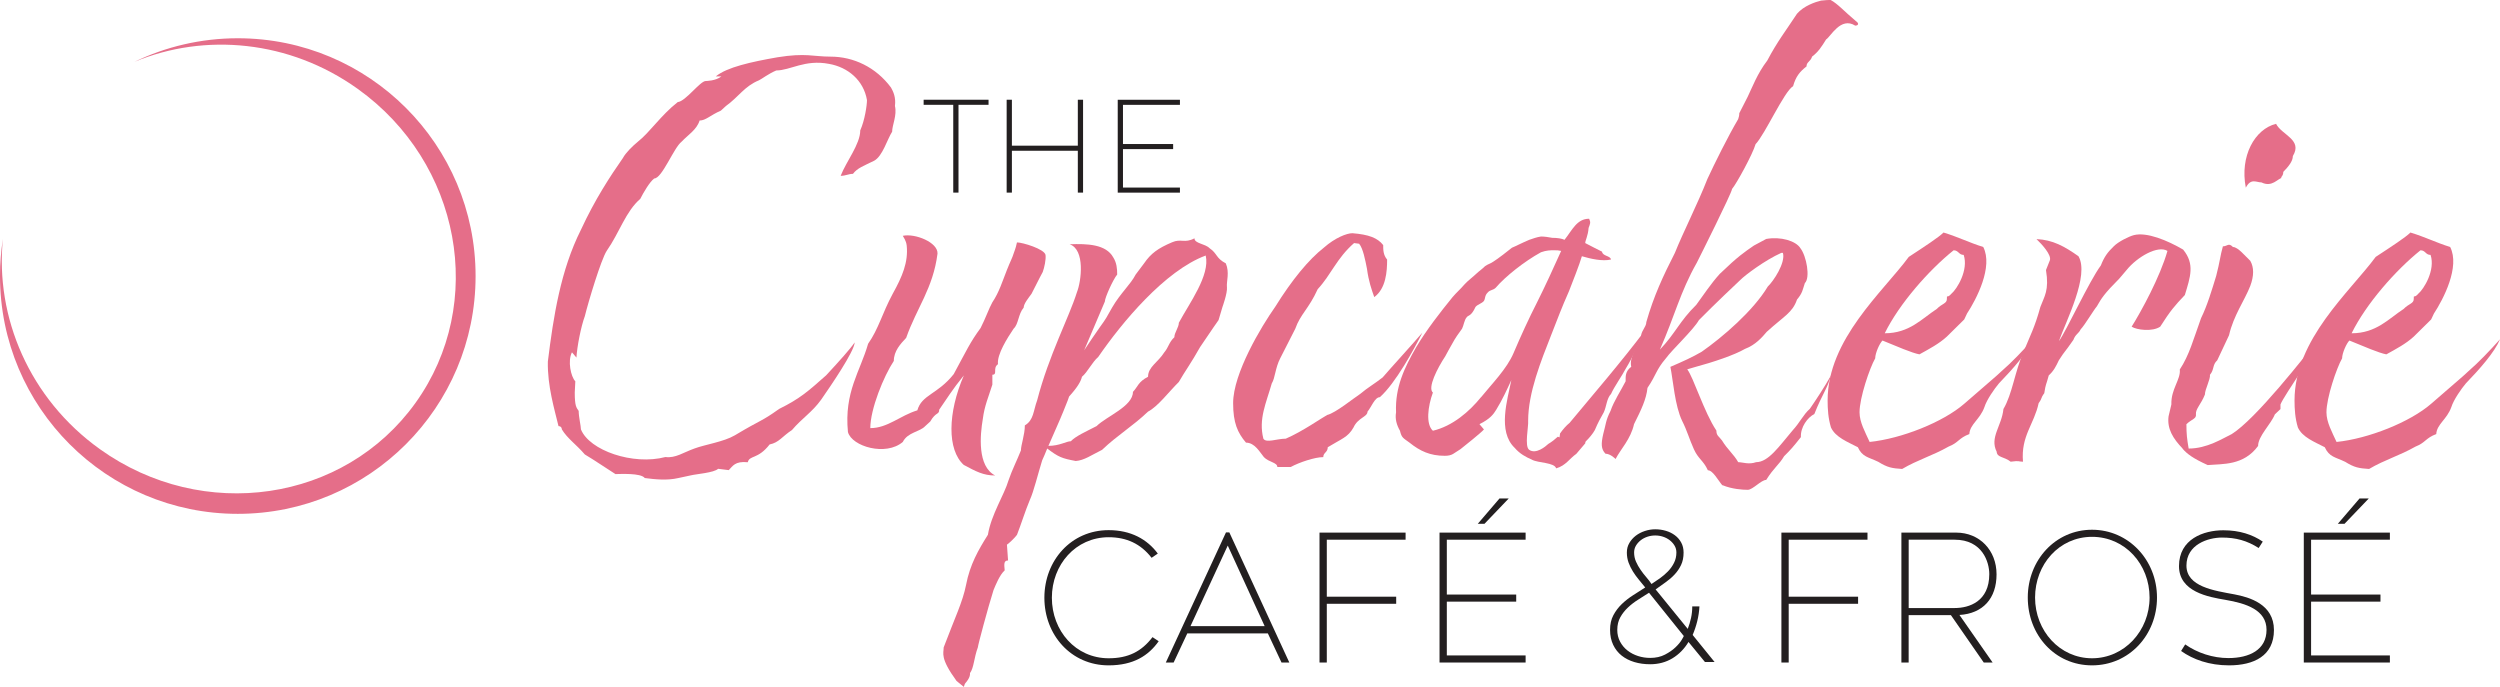 <?xml version="1.0" encoding="UTF-8"?><svg id="Layer_1" xmlns="http://www.w3.org/2000/svg" viewBox="0 0 758.01 208.29"><defs><style>.cls-1{fill:#e56e89;}.cls-1,.cls-2{stroke-width:0px;}.cls-2{fill:#231f20;}</style></defs><path class="cls-1" d="M186.66,143.78c-2.55-1.6-6.62-4.39-9.34-5.99-2.55-2.99-5.26-4.79-6.96-7.59,0,0,0-1-1.02-1-1.19-4.99-3.39-12.18-3.23-19.57,1.7-13.78,3.9-27.76,10.02-39.94,4.24-9.18,8.83-16.18,12.73-21.77.85-1.6,2.89-3.59,4.58-4.99,3.57-2.8,6.96-7.99,12.05-11.98,2.38-.2,6.79-6.39,8.49-6.39,0,0,3.05,0,4.75-1.4h-1.7c3.39-2.79,10.69-4.39,18.67-5.79,8.66-1.4,10.86-.2,16.13-.2,6.96,0,13.75,3.2,18.33,9.38.68,1.2,1.53,3,1.19,5.59.68,2.8-.85,5.79-.85,7.79-1.53,2.4-2.89,7.39-5.43,8.79-3.23,1.6-5.09,2.2-6.45,3.99-1.36,0-2.21.6-3.73.6,1.7-4.39,5.94-9.59,5.94-13.78,1.36-3,2.04-7.59,2.04-9.19-1.02-5.99-5.77-9.98-11.54-10.98-7.3-1.4-11.71,2-15.96,2-2.38,1-4.41,2.6-5.26,2.99-4.41,1.8-6.11,4.99-10.01,7.79l-1.53,1.4c-3.22,1.4-4.58,3-6.45,3-.85,2.79-3.56,4.39-5.43,6.39-2.38,1.8-5.94,11.18-8.32,11.18-1.36,1-3.23,4.19-4.24,6.19-4.41,3.79-6.28,10.18-10.18,15.77-1.7,2.6-5.6,15.58-6.62,19.77-1.19,3.2-2.38,9.39-2.55,12.58l-1.36-1.6c-1.36,2.6-.34,7.39,1.02,8.79l-.17,3.39c0,4.19.51,4.59,1.19,5.59,0,1.8.68,4.59.68,5.59,2.55,6.39,15.79,10.98,25.63,8.39,3.05.4,5.43-1.4,8.83-2.6,3.22-1.2,8.83-2,12.22-3.99,8.32-4.99,7.81-3.99,13.41-7.99,6.45-3.2,8.83-5.39,14.26-10.19,4.07-4.39,7.3-7.99,8.66-9.98-.17,2.8-7.13,12.98-10.18,17.37-2.72,3.79-5.77,5.59-8.83,9.18-3.05,2-3.9,3.79-6.79,4.39-3.56,4.59-6.11,3.2-6.62,5.39-3.9-.4-4.58,1.2-5.77,2.39l-3.23-.4c-1.19,1.2-6.79,1.6-8.32,2l-3.73.8c-3.39.8-7.13.4-10.18,0-1.19-1.6-7.64-1.2-8.83-1.2Z"/><path class="cls-1" d="M292.24,140.99c-5.09-4.59-4.92-15.77,0-27.16-3.57,4.39-5.09,6.99-7.47,10.39,0,1.6-1.02.6-2.72,3.59l-1.53,1.4c-1.7,1.8-5.26,1.8-6.79,4.79-5.09,4.39-15.45,1.4-16.63-3-1.19-12.18,3.73-18.37,6.11-26.76,3.22-4.59,4.24-9.18,7.47-15.17,2.89-5.19,4.75-9.59,4.24-14.58-.17-1.6-1.02-2.6-1.19-2.99,3.74-.8,10.69,2,10.53,5.39-1.36,10.59-6.28,16.38-9.51,25.56-1.7,1.8-3.74,3.99-3.74,6.99-3.05,4.59-7.13,14.58-7.13,20.37,5.26,0,9-3.79,14.26-5.39,1.36-4.79,6.11-4.79,11.03-10.98,3.9-7.19,4.92-9.58,8.15-13.98,1.53-2.99,2.55-5.99,3.56-7.79,2.04-3,3.06-6.39,4.41-9.79,1.02-2.6,1.7-3.79,2.04-4.99.68-1.8.85-2.6,1.02-3.39,1.7,0,8.32,2,8.66,3.79.17,1.4-.34,3.79-.85,5.19l-.85,1.6-2.54,4.99c-.85,1.2-2.38,2.99-2.38,4.19-1.7,2-1.53,4.99-3.05,6.39-1.87,2.79-5.09,7.79-4.75,10.78-1.7,1.2,0,3.19-1.7,3.19v3c-1.19,3.79-2.38,6.39-2.89,10.38-.85,4.99-1.7,14.38,3.73,17.17-3.56,0-5.77-1.2-9.5-3.2Z"/><path class="cls-1" d="M372.02,87.07c.17,1.8-1.36,5.99-1.36,5.99l-1.19,4-1.53,2.19-4.07,5.99c-2.55,4.59-4.75,7.59-6.45,10.58-3.06,3-6.28,7.39-9.34,8.99-4.58,4.39-9.34,7.19-13.92,11.58-3.23,1.6-5.43,3.2-7.98,3.39-4.25-.8-5.26-1.2-8.66-3.79-.51,1.4-1.02,2.4-1.53,3.6-1.36,4.39-2.54,9.38-3.73,11.98-1.36,3.2-2.72,7.59-3.9,10.58,0,0-1.19,1.6-3.05,3l.34,4.79c-1.36,0-1.19,1.2-1.02,2.99-1.53,1.4-2.72,4.39-3.39,5.99-1.7,5.39-4.75,16.77-4.75,17.37-1.19,3.2-1.19,6.19-2.38,7.79.17,1.4-1.36,2.99-1.36,2.99-.34.4-.34.8-.51,1.2l-2.21-1.8c-5.09-6.99-3.9-8.39-3.9-10.18,3.39-8.99,5.77-13.78,6.79-18.97,1.19-6.19,3.73-10.58,6.62-15.18,1.02-6.19,4.92-11.98,6.28-16.58,1.02-3,2.54-5.99,3.73-8.99,0-1.6,1.19-4.79,1.19-7.59,2.72-1.6,2.54-4.39,3.73-7.59,3.57-13.78,9.68-25.16,12.05-32.75,1.36-3.39,2.55-12.98-2.21-14.58,5.43-.2,11.03,0,13.24,3.99,1.02,1.6,1.19,3.39,1.19,5.19-1.19,1.4-3.74,6.99-3.74,8.19l-6.28,14.78c1.7-2.6,3.23-4.79,4.75-6.99,2.04-2.79,2.04-3,3.74-5.99,2.55-4.39,5.6-6.99,7.13-9.99l2.55-3.39c2.04-3,4.24-4.59,8.49-6.39,2.72-1.2,3.74.4,6.79-1.2,0,1.6,3.23,1.6,4.58,3,2.38,1.6,1.87,3,4.92,4.59,1.19,2.8.17,5.39.34,7.19ZM365.57,77.48c-12.39,4.59-25.46,20.37-32.59,30.76-1.87,1.6-3.23,4.59-4.92,5.99-.34,1.4-1.36,3.2-3.9,5.99-.51,1.6-1.19,3-1.7,4.39-1.19,3-3.05,6.99-4.58,10.58,3.39,0,5.43-1.4,6.79-1.4,1.53-1.6,4.75-3,7.81-4.59,3.05-3,11.03-5.99,11.03-10.38,1.53-1.6,1.53-3,4.58-4.59,0-2.99,3.05-4.39,4.92-7.39,1.36-1.6,1.36-3,3.06-4.59,0-1.4,1.36-3,1.36-4.39,3.22-5.99,9.51-14.38,8.15-20.37Z"/><path class="cls-1" d="M387.29,141.59c0-1.4-2.55-1.4-4.07-2.99-1.19-1.4-2.72-4.39-5.43-4.39-2.55-3-3.9-5.99-3.9-11.98,0-8.99,8.49-23.16,12.73-29.16,5.09-8.19,10.18-14.38,14.77-17.97,3.39-3,6.96-4.39,8.66-4.39,4.92.4,7.64,1.4,9.34,3.6,0,1.4,0,3,1.19,4.39,0,3.6-.34,8.79-3.9,11.38-.85-2.4-1.7-4.79-2.21-8.59-.51-2.6-1.19-6.19-2.38-7.59l-1.53-.2c-5.26,4.59-6.96,9.59-11.03,13.98-2.72,5.99-5.26,7.59-6.79,11.98l-4.58,8.99c-1.53,2.99-1.53,5.99-2.55,7.59-1.7,5.99-4.07,10.78-2.55,16.77.85,1.4,4.07,0,6.79,0,5.09-2.19,11.03-6.39,12.56-7.19,2.55-.6,8.15-5.19,10.02-6.39,2.38-2,4.25-3,6.79-4.99,1.87-2.2,9.68-10.78,12.05-13.58-2.38,4.79-8.15,15.38-12.9,19.57-1.53,0-2.55,2.99-3.74,4.39,0,1.6-2.89,1.8-4.24,4.79-1.7,3-3.56,3.39-7.81,5.99,0,1.6-1.36,1.6-1.36,3-2.55,0-7.3,1.6-9.85,2.99h-4.07Z"/><path class="cls-1" d="M464.53,139.39c-1.87-.8-3.74-1.8-5.26-3.59-5.26-4.99-2.21-14.58-1.02-20.57-1.19,2.6-2.72,5.99-4.58,8.99-.85,1.4-1.87,2.79-5.09,4.39l1.36,1.6c-.85,1-6.11,5.19-7.13,5.99-2.04,1.2-2.38,2-4.75,2-4.41,0-7.47-1.4-10.69-3.99-1.87-1.4-2.38-1.4-2.89-3.59-1.02-1.8-1.53-3.6-1.19-5.59-.34-7.59,2.55-13.58,6.11-19.77,3.23-5.39,7.3-10.59,11.03-15.18,1.19-1.4,2.38-2.4,3.56-3.79.85-1,2.72-2.4,3.74-3.39.85-.8,1.53-1.2,2.55-2.2,1.19-.8,1.36-.6,2.55-1.4,1.02-.6,4.92-3.59,5.6-4.19,1.02-.4,2.89-1.4,5.26-2.4,1.19-.4,2.21-.8,3.56-1,1.02,0,2.38.2,3.39.4,1.53,0,2.89.2,3.73.6,2.38-3,3.74-6.39,7.47-6.39.51,1.2.34,1.4-.17,2.79-.17,2.4-1.02,3.79-1.02,4.59,2.38,1.2,3.4,1.8,5.09,2.6.17,1.4,2.55,1.2,2.72,2.39-2.55.6-6.11-.2-8.83-1-.68,2.4-2.89,7.99-3.9,10.58-2.38,5.39-3.23,7.79-5.43,13.38-3.05,7.79-6.96,17.37-6.96,25.96.17,1.6-1.19,7.79.34,8.79,2.03,1.4,4.92-1,5.77-1.8,1.02-.6,2.04-1.4,2.89-2.19l.51.2.17-1.2c.85-1.2,1.87-2.39,2.89-3.2,6.79-8.19,15.61-18.37,23.26-28.55-2.38,4.59-4.07,8.59-6.28,12.18-1.02,2-3.56,5.59-4.41,7.59-1.36,1.4-1.36,3.79-2.21,5.59-1.02,1.8-1.7,3-2.72,5.39-.68,1.2-1.7,2.4-2.72,3.4-.17.2-.17.4-.17.6l-2.72,3.2c-2.03,1.4-3.22,3.6-6.11,4.39-.51-1.8-5.43-1.6-7.3-2.6ZM449.08,120.42c3.23-3.99,7.81-8.59,9.84-13.38,2.21-5.19,4.58-10.38,7.13-15.38,2.21-4.39,5.26-10.98,7.3-15.58-.85-.2-1.19-.2-2.21-.2s-2.21,0-3.9.6c-5.09,2.79-10.86,7.39-13.75,10.78-.85.8-1.7.6-2.38,1.4-1.02,1-.68,1.8-1.19,2.6-.68.8-1.87,1-2.54,1.8-1.36,3-2.21,2.4-2.72,3.2-.68.8-.85,2.4-1.36,3.4-1.02,1.4-2.04,2.79-2.89,4.39-.85,1.4-1.53,2.8-2.21,3.99-2.38,3.59-5.43,9.58-3.74,10.98-1.53,4.19-2.21,9.59,0,11.58,5.94-1.4,11.04-5.79,14.6-10.19Z"/><path class="cls-1" d="M522.24,147.18c-1.36-1.6-2.89-4.59-4.41-4.59-1.36-2.99-2.89-3.39-4.24-6.39-1.36-2.99-2.04-5.59-3.56-8.59-2.21-4.59-2.72-12.18-3.56-16.38,3.73-1.6,6.79-2.99,9.51-4.59,6.28-4.39,15.61-12.38,20.03-19.77,1.7-1.6,5.43-7.19,4.58-10.19h-.51c-4.92,2.2-11.03,6.79-12.39,8.19-1.7,1.6-7.64,7.19-12.56,12.18-1.7,2.99-8.15,8.99-10.01,11.58-3.06,3.59-2.89,4.99-5.6,8.98-.34,3.4-1.87,6.59-4.07,10.98-1.02,4.59-4.07,7.59-5.6,10.58,0,0-1.53-1.6-3.06-1.6-1.36-1.4-1.36-3-.68-5.99.85-3,.68-3.99,2.21-6.99,1.02-3,3.05-5.99,4.58-8.99,0-1.4-.17-3,1.7-4.39-.68-2.99,1.87-5.99,3.05-8.99-.34-1.6,1.53-3,1.53-4.59,2.21-7.79,5.09-13.98,8.66-20.97,2.38-5.99,6.96-14.98,9.84-22.37,2.21-4.79,6.28-12.98,9.34-18.17.17-.6.34-1,.34-1.8l2.55-4.99c1.36-2.8,2.89-6.99,5.94-10.98,3.05-5.79,5.6-8.99,9-14.18,2.04-2.4,5.6-3.59,7.3-3.99q1.87-.2,2.89-.2c2.21,1.2,4.07,3.39,7.64,6.39,1.19.8.68,1.4-.17,1.4-4.41-2.8-7.47,3.39-8.83,4.19-1.36,2.2-2.38,3.79-4.24,5.19-.51,1.6-1.7,1.6-1.7,2.99-2.04,1.6-3.22,3-4.07,5.99-2.72,1.6-8.49,14.58-11.37,17.57-.85,2.99-5.77,11.98-7.13,13.58-.17,1.4-9.68,20.37-10.69,22.37-5.09,8.99-6.62,15.98-11.2,26.36,4.75-4.99,5.94-8.59,11.03-13.58,2.21-3,4.41-6.39,7.13-9.39,5.6-5.39,7.47-6.59,10.35-8.59l3.73-2c4.41-.8,9,.6,10.36,2.79,1.87,2.4,3.05,8.99,1.36,10.59-.68,2-.68,2.99-2.38,4.99-1.36,3.99-3.9,4.99-9.17,9.78-1.36,1.6-3.39,3.99-6.62,5.19-3.06,1.8-9.51,4-15.45,5.59l-2.04.6c1.87,2.4,5.09,12.98,8.83,18.57,0,1.6.85,1.8,1.7,2.99,1.7,2.8,3.57,4.19,4.92,6.59,1.36,0,3.22.8,5.43,0,3.73,0,6.96-4.79,11.03-9.59,2.38-2.6,3.23-4.79,5.26-6.59,1.53-2.2,4.58-6.79,6.45-10.19-1.19,4.2-2.72,5.79-5.09,11.78-2.04,1-4.24,3.99-4.07,6.99-2.38,3-3.06,3.79-5.09,5.79-1.53,2.6-3.05,3.4-5.43,7.19-1.53,0-4.07,3-5.6,3s-4.75-.2-7.64-1.4Z"/><path class="cls-1" d="M569.42,139.99c-2.89-1.4-4.75-1.4-6.11-4.39-3.06-1.6-6.79-3-8.15-5.99-.85-2.79-1.02-5.59-1.02-8.19,0-18.57,16.81-32.95,24.61-43.53,4.58-3,9.17-5.99,10.53-7.39,4.58,1.4,7.64,3,12.05,4.39,3.05,5.99-2.04,15.78-4.92,20.17l-.85,1.8-5.26,5.19c-2.38,2.19-5.43,3.79-8.32,5.39-2.21-.4-6.79-2.39-11.2-4.19-.85.8-2.21,3.79-2.21,5.39-1.7,2.99-4.75,11.98-4.75,16.37,0,3,1.7,5.99,3.06,8.99,9.68-1,22.24-5.99,28.69-11.58l9.68-8.39,1.53-1.4c3.22-2.79,6.45-6.19,9.68-9.78-1.7,3.99-6.11,8.98-10.36,13.38-1.36,1.6-3.73,4.99-4.41,7.19-1.36,3.79-4.41,5.19-4.58,8.19-3.23,1.2-3.23,2.6-6.28,3.79-4.92,2.79-9.34,3.99-14.09,6.79-3.05-.2-4.41-.4-7.3-2.2ZM587.25,93.66c1.53-1.6,3.05-1.6,3.05-2.99,0-1.6,0,0,1.36-1.6,1.7-1.4,5.26-7.19,3.74-11.78-1.53,0-1.53-1.4-3.06-1.4-7.47,5.99-16.47,16.18-20.88,25.16,7.47,0,11.2-4.39,15.79-7.39Z"/><path class="cls-1" d="M605.41,136.99c-2.21-4.39,1.53-7.79,2.04-12.98,2.72-4.59,3.39-11.18,6.11-17.37,2.04-4.99,3.39-7.39,5.09-13.58,1.19-3.2,2.72-4.99,1.7-11.18l1.19-2.99c.51-1.6-2.38-4.79-4.07-6.39,4.92.2,8.49,2.2,12.73,5.19,3.39,5.79-3.74,19.57-5.94,25.76,2.21-3,9.17-18.17,12.73-22.97,1.02-2.6,2.03-3.99,3.9-5.79,1.36-1.4,4.58-3,6.11-3.4,3.9-1,10.18,1.6,14.94,4.39,3.57,4.39,2.21,8.19.51,13.78-3.06,3.2-4.41,4.79-7.47,9.59-2.38,1.6-7.13,1-8.66,0,2.89-4.59,8.66-15.18,10.86-22.97-2.89-1.8-9.17,1.8-12.39,5.79l-2.21,2.6c-4.58,4.59-5.43,5.99-6.79,8.39-1.02,1.2-3.74,5.79-4.92,6.99-.68,1.4-1.53,1.4-2.21,3.2-3.05,4.39-2.21,2.79-4.41,6.19-.85,1.8-1.53,3.19-3.06,4.59-.85,3.2-.85,2.2-1.36,5.39-1.19,1.6-.51,1.4-1.7,3-1.36,6.39-5.43,9.99-4.75,17.77-1.53,0-.85-.4-3.74,0-2.04-1.6-4.07-1.2-4.24-2.99Z"/><path class="cls-1" d="M661.77,135.99c-2.89-3-4.75-5.99-4.25-9.78l.85-3.59c-.17-4.59,2.89-7.59,2.55-10.59,2.89-4.39,4.07-8.98,6.45-15.57,1.87-3.79,3.23-8.39,4.58-12.78,1.19-4.59,1.19-5.99,2.04-8.99,1.36,0,1.7-1.2,3.05.2,1.53,0,3.74,2.79,5.26,4.19q1.7,3,0,7.59c-1.7,4.39-5.09,8.99-6.45,14.98l-3.57,7.59c-1.53,1.4-.85,2.79-2.21,4.39.17,1.4-1.53,4.39-1.53,5.99-1.19,3-2.89,4.39-2.72,5.99.17,1.4-1.19,1.4-2.89,3,0,3,.17,4.39.68,7.39,5.6,0,10.18-3,13.07-4.39,7.3-4.59,21.73-22.96,27.5-30.35-1.36,4.39-11.54,18.37-12.73,21.37v1.4l-1.7,1.6c-1.19,3-5.09,6.59-5.09,9.59-4.41,5.99-10.69,5.39-15.28,5.79-4.41-2-6.28-3.39-7.64-4.99ZM690.11,37.54c1.7,3.39,8.15,4.79,5.09,9.78,0,1.6-1.36,3.2-2.89,4.79,0,1.6-1.36,1.8-.34,1.8-1.36.2-3.05,2.99-6.28,1.4-1.53,0-3.23-1.4-4.75,1.6-1.87-9.59,2.72-17.77,9.17-19.37Z"/><path class="cls-1" d="M710.99,139.99c-2.89-1.4-4.75-1.4-6.11-4.39-3.06-1.6-6.79-3-8.15-5.99-.85-2.79-1.02-5.59-1.02-8.19,0-18.57,16.81-32.95,24.61-43.53,4.58-3,9.17-5.99,10.53-7.39,4.58,1.4,7.64,3,12.05,4.39,3.05,5.99-2.04,15.78-4.92,20.17l-.85,1.8-5.26,5.19c-2.38,2.19-5.43,3.79-8.32,5.39-2.21-.4-6.79-2.39-11.2-4.19-.85.8-2.21,3.79-2.21,5.39-1.7,2.99-4.75,11.98-4.75,16.37,0,3,1.7,5.99,3.06,8.99,9.68-1,22.24-5.99,28.69-11.58l9.68-8.39,1.53-1.4c3.22-2.79,6.45-6.19,9.68-9.78-1.7,3.99-6.11,8.98-10.36,13.38-1.36,1.6-3.73,4.99-4.41,7.19-1.36,3.79-4.41,5.19-4.58,8.19-3.23,1.2-3.23,2.6-6.28,3.79-4.92,2.79-9.34,3.99-14.09,6.79-3.05-.2-4.41-.4-7.3-2.2ZM728.81,93.66c1.53-1.6,3.05-1.6,3.05-2.99,0-1.6,0,0,1.36-1.6,1.7-1.4,5.26-7.19,3.74-11.78-1.53,0-1.53-1.4-3.06-1.4-7.47,5.99-16.47,16.18-20.88,25.16,7.47,0,11.2-4.39,15.79-7.39Z"/><path class="cls-2" d="M299.72,31.78h-9.1v26.62h-1.59v-26.62h-8.98v-1.54h19.68v1.54Z"/><path class="cls-2" d="M328.39,30.24v28.16h-1.59v-12.69h-19.99v12.69h-1.59v-28.16h1.59v13.93h19.99v-13.93h1.59Z"/><path class="cls-2" d="M340.49,31.78v11.89h15.21v1.54h-15.21v11.66h17.27v1.54h-18.86v-28.16h18.86v1.54h-17.27Z"/><path class="cls-2" d="M349.44,193.18l1.88,1.24c-3.07,4.36-7.64,7.32-15.18,7.32-11.36,0-19.48-9.2-19.48-20.5s8.13-20.5,19.48-20.5c6.73,0,11.68,2.75,14.91,7.1l-1.88,1.29c-3.34-4.3-7.64-6.24-13.02-6.24-10.01,0-17.22,8.34-17.22,18.35s7.21,18.35,17.22,18.35c5.92,0,9.96-2.04,13.29-6.4Z"/><path class="cls-2" d="M353.48,200.88l18.24-39.45h1.02l18.19,39.45h-2.37l-4.14-8.83h-24.43l-4.14,8.83h-2.37ZM383.45,189.85l-11.19-24.43-11.3,24.43h22.5Z"/><path class="cls-2" d="M402.29,163.64v17.28h21.04v2.15h-21.04v17.81h-2.21v-39.39h26.1v2.15h-23.89Z"/><path class="cls-2" d="M438.68,163.64v16.63h21.04v2.15h-21.04v16.31h23.89v2.15h-26.1v-39.39h26.1v2.15h-23.89Z"/><path class="cls-2" d="M542.34,163.64v17.28h21.04v2.15h-21.04v17.81h-2.21v-39.39h26.1v2.15h-23.89Z"/><path class="cls-2" d="M578.72,200.88h-2.21v-39.39h16.63c7.05,0,12.22,5.33,12.22,12.65s-4.14,11.89-11.25,12.32l10.06,14.42h-2.69l-9.96-14.37h-12.81v14.37ZM578.72,184.36h13.94c4.41,0,10.5-1.99,10.5-10.28,0-3.66-2.1-10.44-10.5-10.44h-13.94v20.72Z"/><path class="cls-2" d="M614.83,181.18c0-11.36,8.4-20.56,19.48-20.56s19.7,9.2,19.7,20.56-8.45,20.56-19.7,20.56-19.48-9.2-19.48-20.56ZM617.04,181.18c0,10.06,7.48,18.41,17.28,18.41s17.44-8.34,17.44-18.41-7.43-18.41-17.44-18.41-17.28,8.4-17.28,18.41Z"/><path class="cls-2" d="M662.57,195.39c3.66,2.58,8.4,4.14,13.08,4.14,6.4,0,11.57-2.53,11.57-8.56s-6.14-8.02-12.49-9.1c-5.11-.86-14.05-2.42-14.05-10.22,0-8.23,7.48-10.87,13.45-10.87,4.95,0,8.88,1.34,11.95,3.44l-1.24,1.94c-3.55-2.26-6.94-3.17-11.14-3.17s-10.76,2.1-10.76,8.5,8.4,7.59,14.53,8.72c4.52.86,12,2.96,12,10.82s-6.14,10.71-13.62,10.71c-5.97,0-10.92-1.78-14.53-4.36l1.24-1.99Z"/><path class="cls-2" d="M700.73,163.64v16.63h21.04v2.15h-21.04v16.31h23.89v2.15h-26.1v-39.39h26.1v2.15h-23.89Z"/><path class="cls-1" d="M72.1,11.6c-11.23,0-21.86,2.57-31.34,7.15,21.31-8.87,47.04-6.6,67.71,8.2,31.28,22.4,39.14,65.01,17.54,95.17-21.6,30.16-64.46,36.45-95.74,14.05C8.91,120.88-1.51,96.17.88,72.44c-.58,3.67-.88,7.43-.88,11.26,0,39.82,32.28,72.1,72.1,72.1s72.1-32.28,72.1-72.1S111.92,11.6,72.1,11.6Z"/><path class="cls-2" d="M488.18,190.95c0-1.68.33-3.15,1-4.41.67-1.26,1.52-2.39,2.55-3.38,1.03-.99,2.18-1.89,3.44-2.69,1.26-.8,2.48-1.58,3.67-2.35-.65-.8-1.3-1.59-1.95-2.38-.65-.78-1.24-1.6-1.78-2.46-.54-.86-.97-1.76-1.32-2.69-.34-.94-.52-1.96-.52-3.06s.25-2.03.75-2.89c.5-.86,1.15-1.59,1.95-2.21.8-.61,1.72-1.09,2.75-1.43,1.03-.34,2.08-.52,3.15-.52s2.18.15,3.21.46c1.03.3,1.95.75,2.75,1.35.8.59,1.44,1.33,1.92,2.21.48.88.72,1.89.72,3.04,0,1.45-.26,2.71-.77,3.78s-1.17,2.03-1.98,2.89c-.8.86-1.71,1.64-2.72,2.35-1.01.71-2.01,1.42-3.01,2.15l9.74,11.97c.42-1.07.75-2.18,1-3.32.25-1.14.37-2.31.37-3.49h2.18c-.08,1.49-.3,2.97-.66,4.44-.36,1.47-.83,2.88-1.4,4.21l6.64,8.19h-2.92l-4.98-6.07c-1.26,2.1-2.88,3.75-4.87,4.96-1.99,1.2-4.24,1.8-6.76,1.8-1.72,0-3.31-.22-4.78-.66-1.47-.44-2.75-1.09-3.84-1.95-1.09-.86-1.95-1.95-2.58-3.26-.63-1.32-.95-2.84-.95-4.55ZM490.36,190.95c0,1.34.29,2.54.86,3.61.57,1.07,1.33,1.97,2.26,2.69.93.73,2,1.28,3.18,1.66,1.18.38,2.41.57,3.67.57,1.72,0,3.22-.33,4.5-1s2.34-1.4,3.18-2.21c.84-.8,1.47-1.56,1.89-2.26.42-.71.63-1.1.63-1.17l-10.54-13.12c-1.07.69-2.17,1.38-3.29,2.09-1.13.71-2.16,1.5-3.09,2.38-.94.88-1.71,1.86-2.32,2.95-.61,1.09-.92,2.36-.92,3.81ZM500.73,177.08c.84-.54,1.7-1.12,2.58-1.75.88-.63,1.69-1.33,2.43-2.09.74-.76,1.35-1.62,1.83-2.58.48-.95.72-2,.72-3.15,0-.76-.19-1.46-.57-2.09-.38-.63-.87-1.17-1.46-1.63-.59-.46-1.27-.81-2.03-1.06-.76-.25-1.55-.37-2.35-.37s-1.59.12-2.35.37c-.76.25-1.44.6-2.03,1.06-.59.46-1.08,1-1.46,1.63-.38.63-.57,1.33-.57,2.09,0,.99.19,1.92.57,2.78.38.86.84,1.68,1.38,2.46.53.78,1.11,1.53,1.72,2.23.61.71,1.15,1.4,1.6,2.09Z"/><polygon class="cls-2" points="454.66 151.13 457.46 151.13 450.1 158.82 448.07 158.82 454.66 151.13"/><polygon class="cls-2" points="715.43 151.13 718.23 151.13 710.87 158.82 708.84 158.82 715.43 151.13"/></svg>